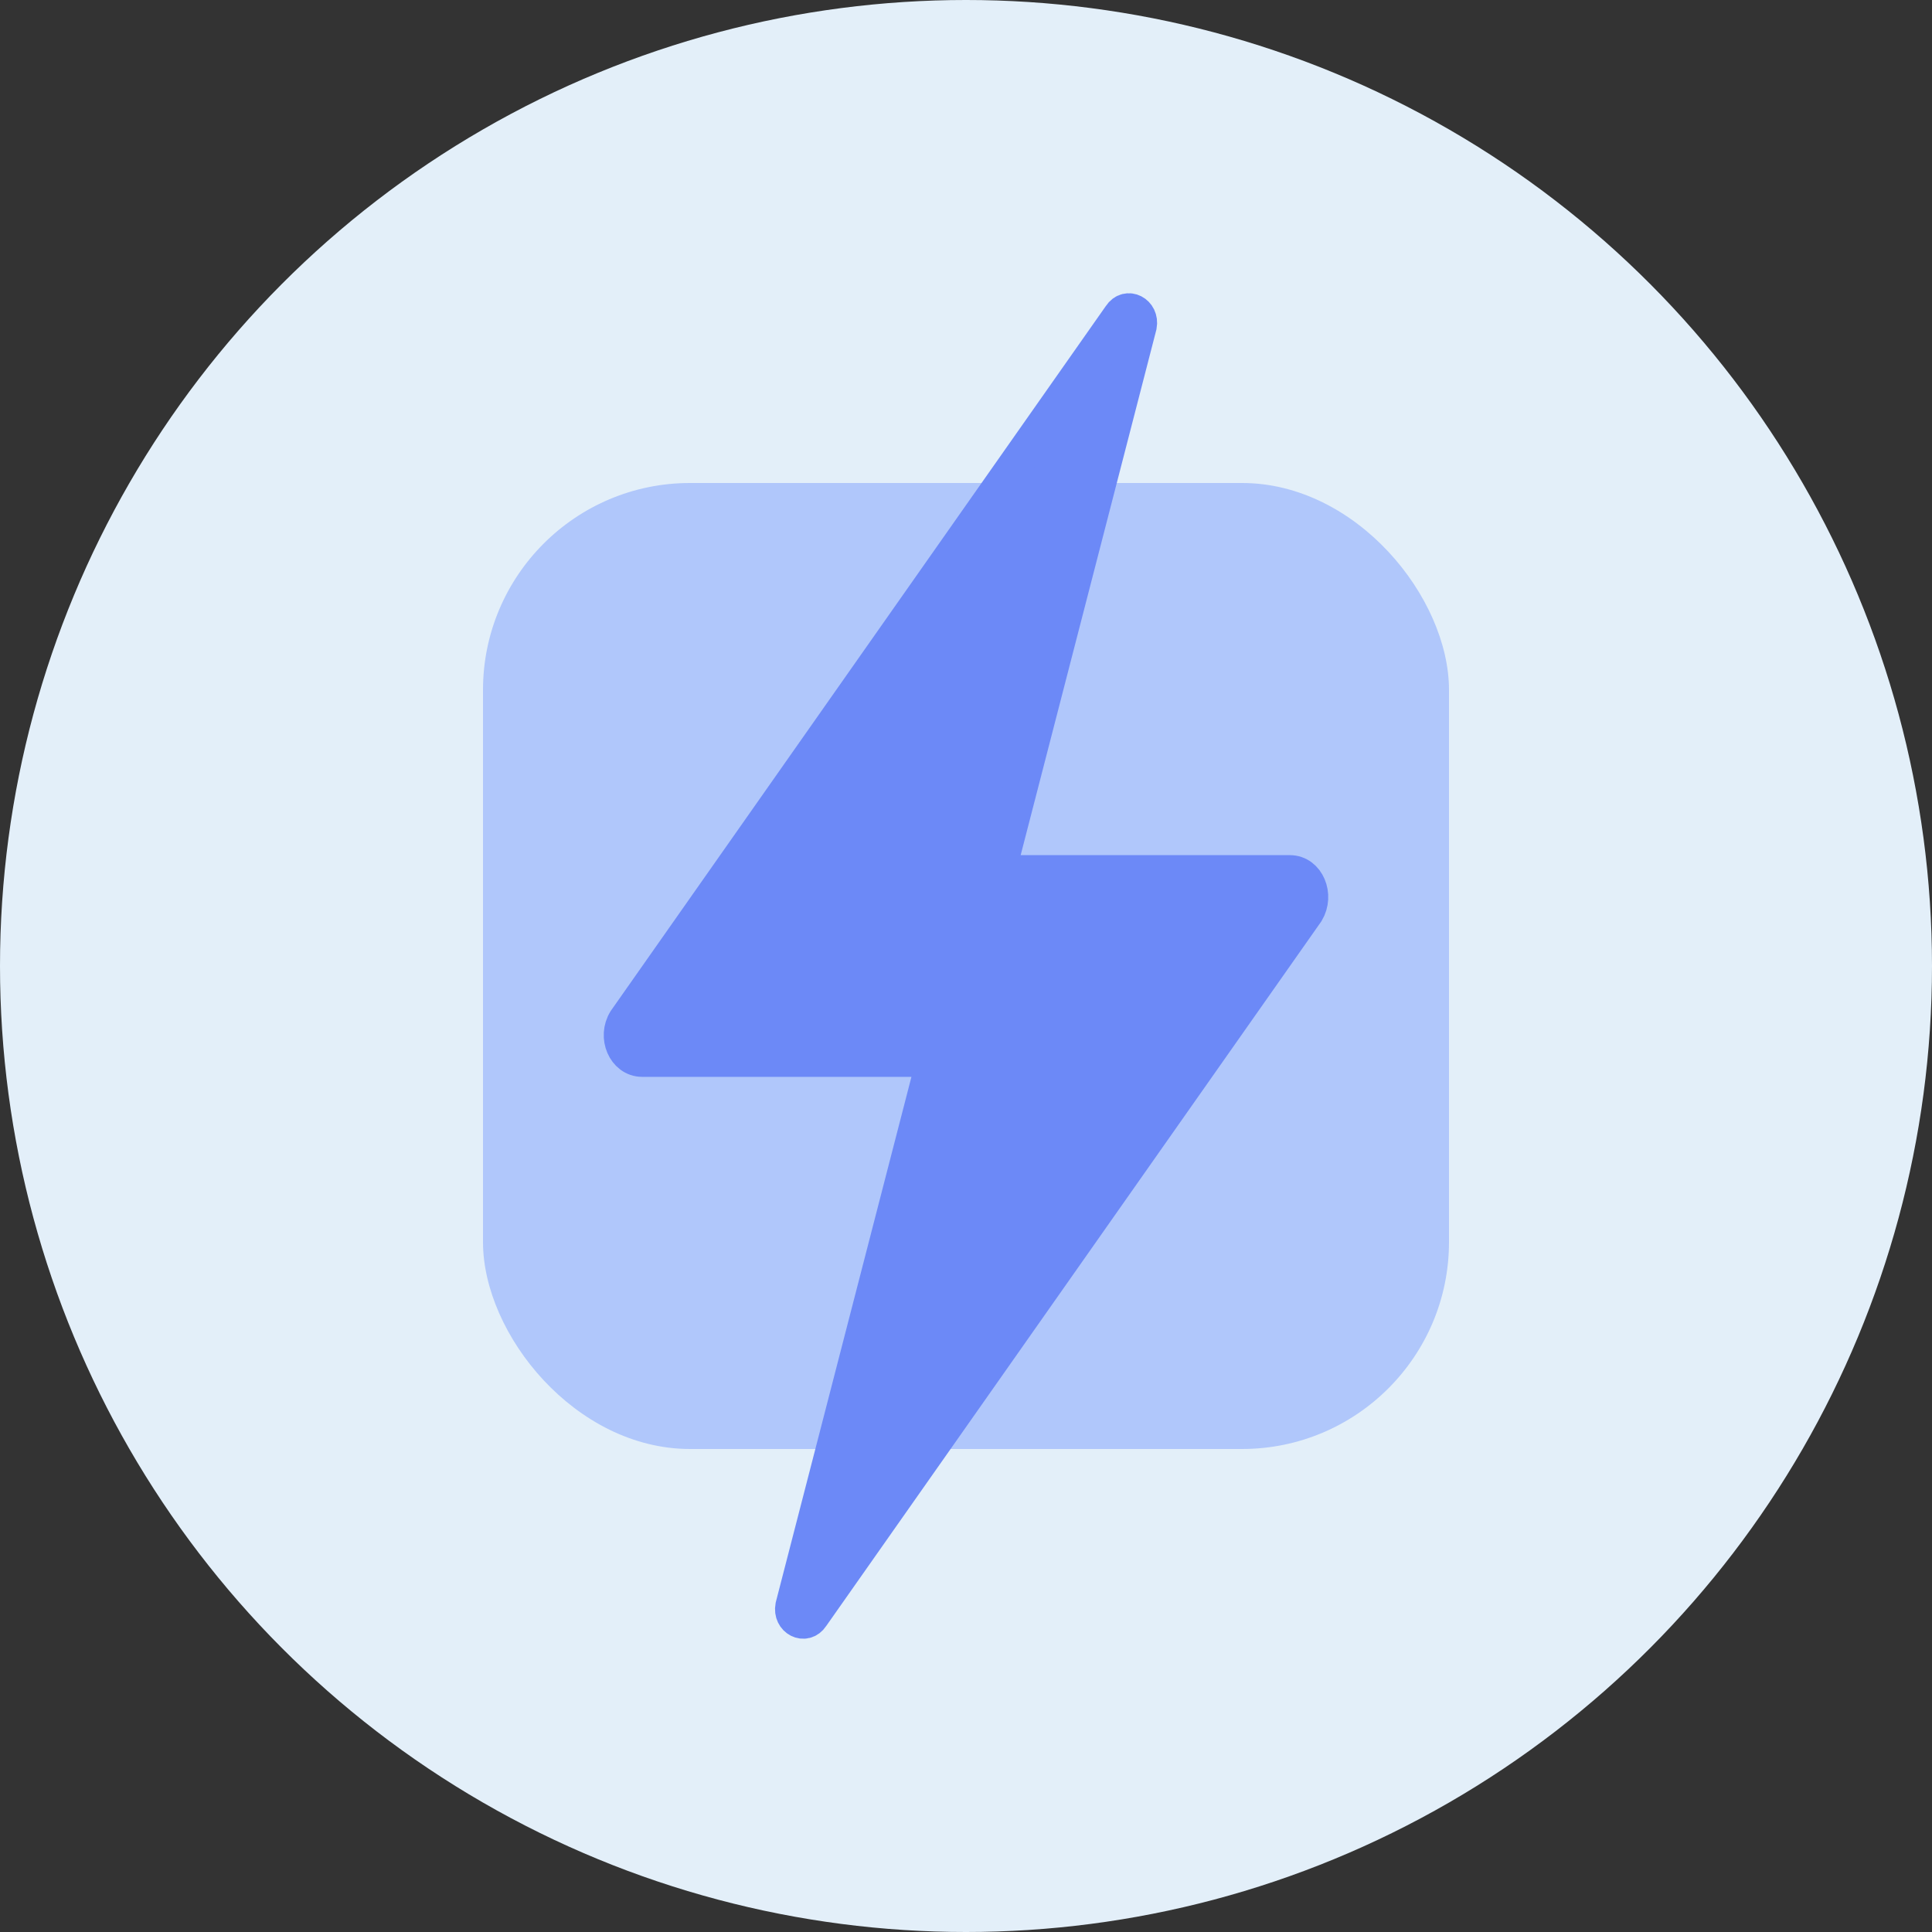 <svg width="56" height="56" viewBox="0 0 56 56" fill="none" xmlns="http://www.w3.org/2000/svg">
<rect x="0" y="0" width="56" height="56" fill="#333333" stroke="none"/>
<circle cx="28" cy="28" r="28" fill="#E3EFF9"/>
<rect x="14" y="14" width="28" height="28" rx="6" fill="#B0C7FB"/>
<path d="M37.39 25.287H28.939L33.032 9.438C33.102 9.056 32.672 8.836 32.469 9.149L18.121 29.577C17.824 30.052 18.105 30.713 18.613 30.713H27.064L22.972 46.562C22.901 46.944 23.331 47.164 23.534 46.85L37.882 26.431C38.171 25.948 37.898 25.287 37.39 25.287V25.287Z" fill="#6C89F7" stroke="#6C89F7"/>
</svg>
